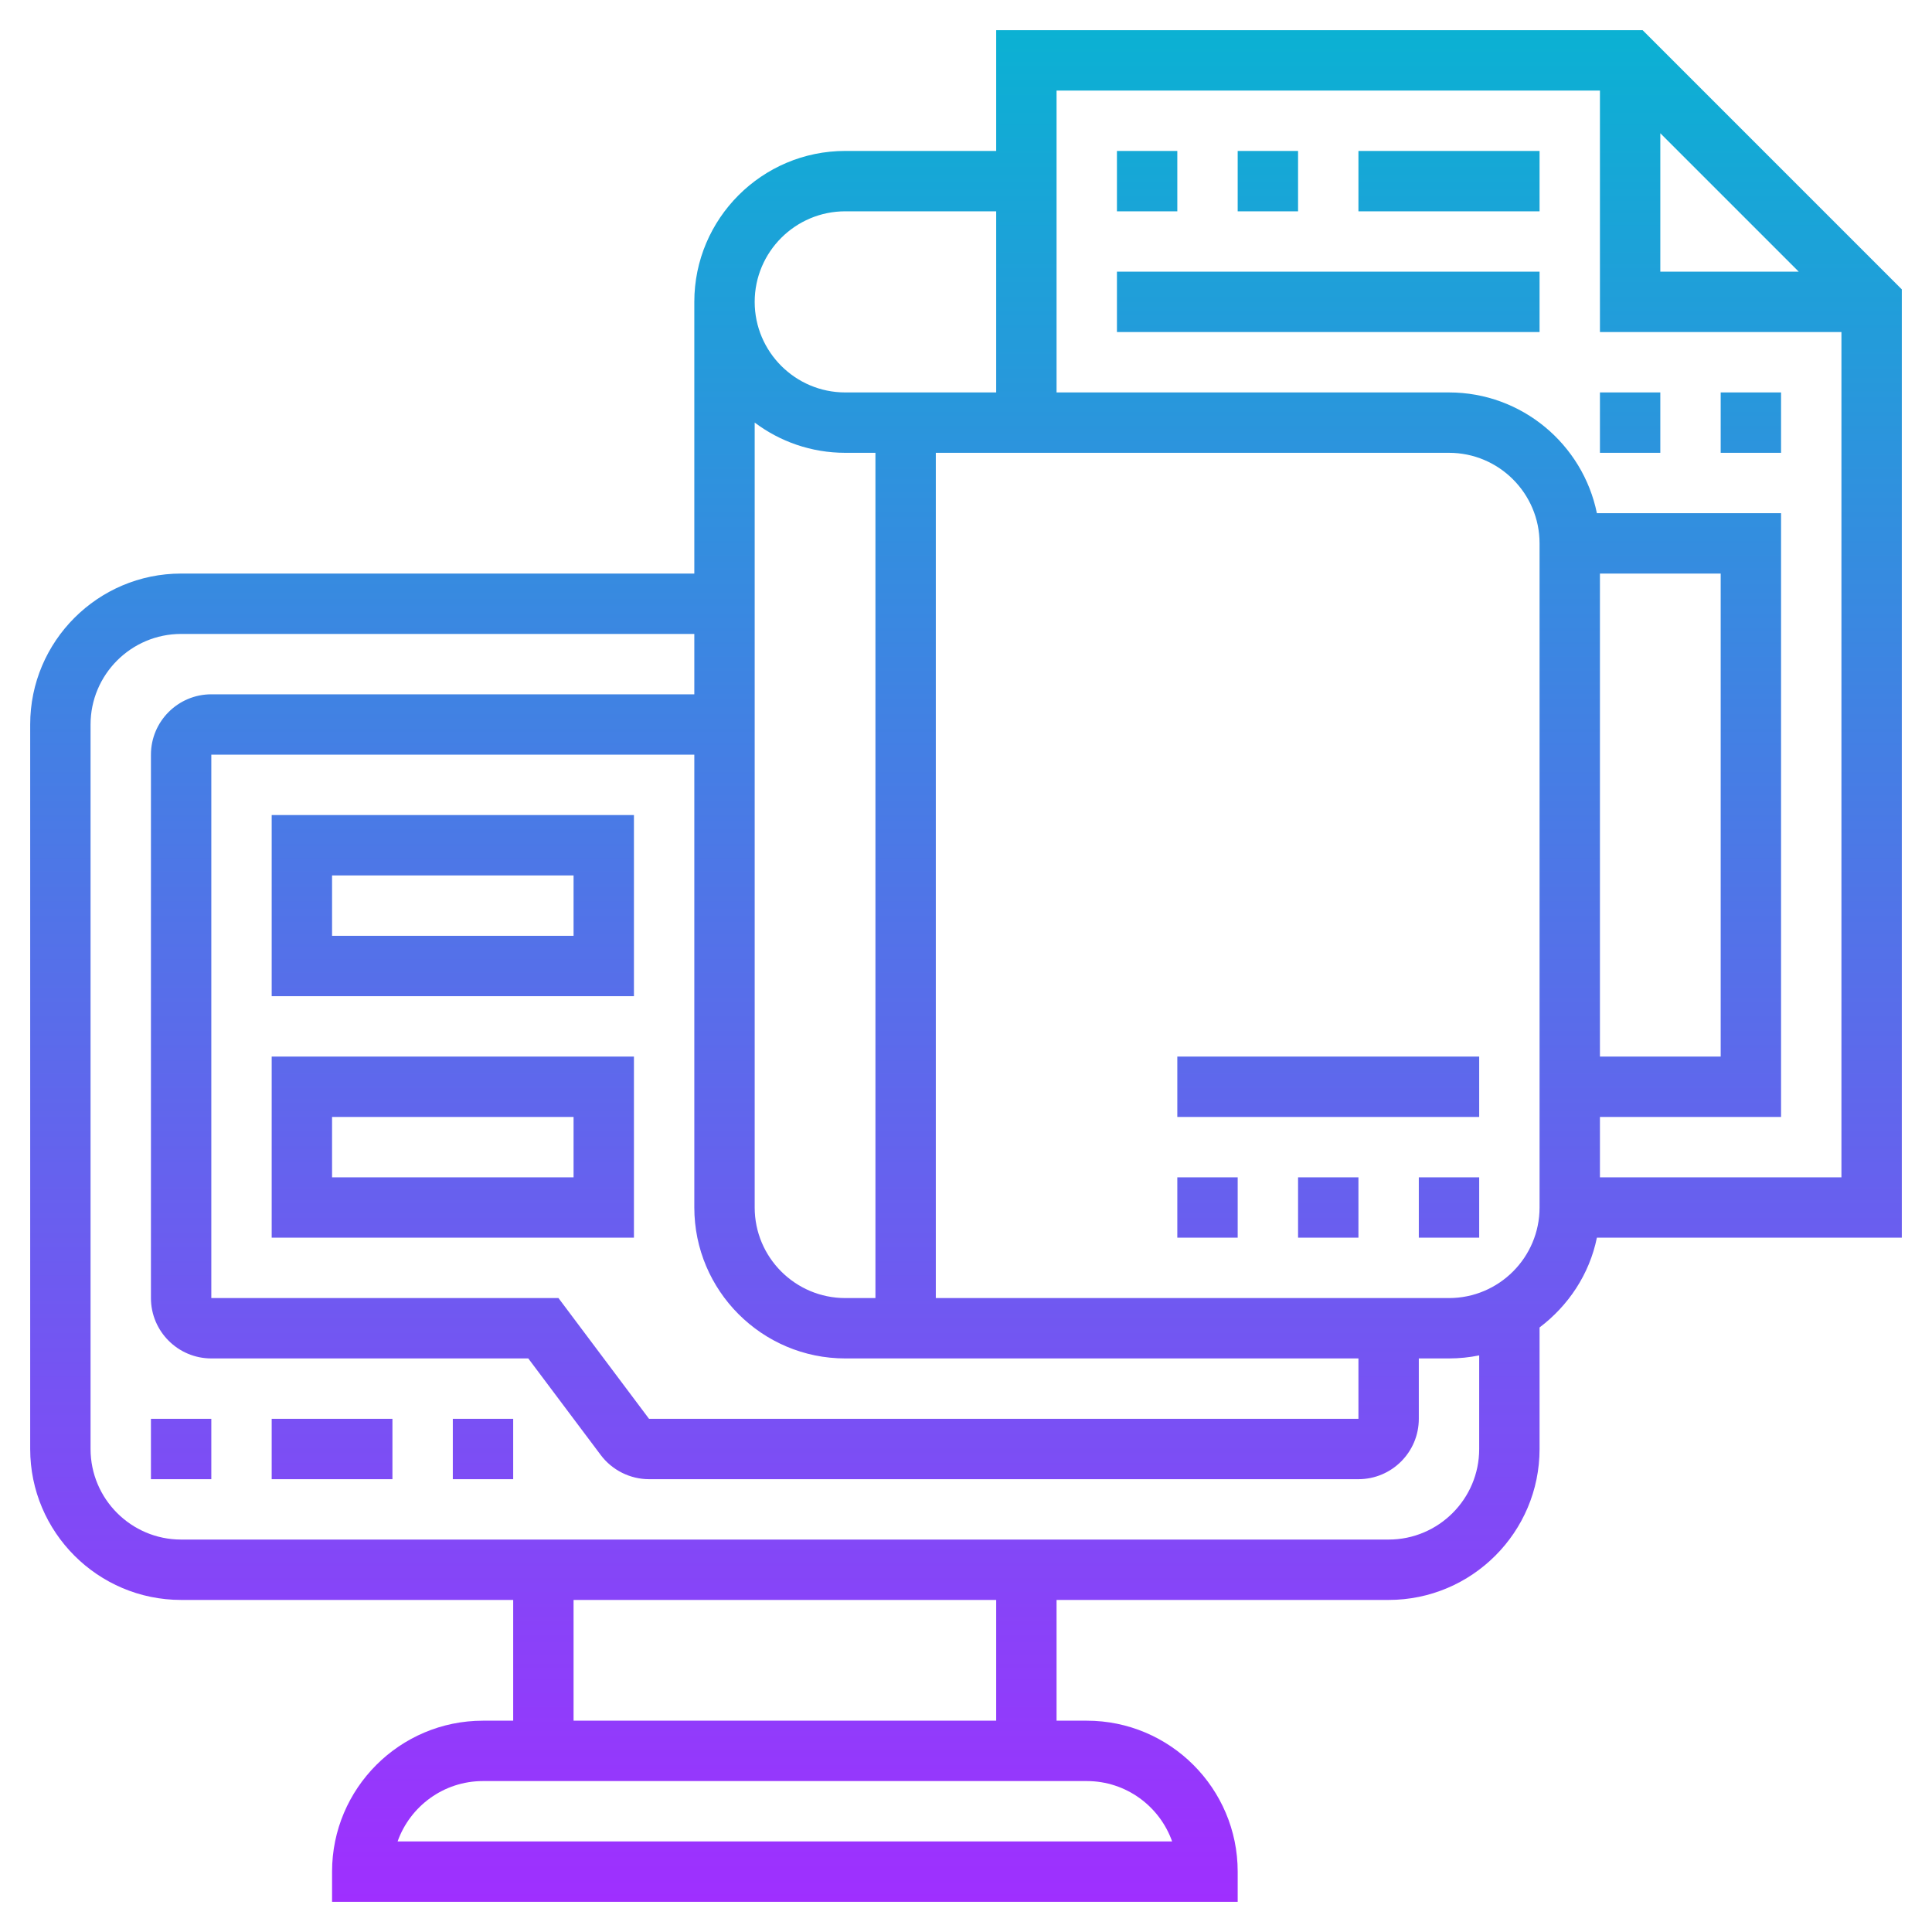 <svg id="Layer_35" enable-background="new 0 0 64 64" height="512" viewBox="0 0 64 64" width="512" xmlns="http://www.w3.org/2000/svg" xmlns:xlink="http://www.w3.org/1999/xlink"><linearGradient id="SVGID_1_" gradientUnits="userSpaceOnUse" x1="32" x2="32" y1="63" y2="1"><stop offset="0" stop-color="#9f2fff"/><stop offset="1" stop-color="#0bb1d3"/></linearGradient><path d="m5 47h2v2h-2zm4 2h4v-2h-4zm6 0h2v-2h-2zm39.414-48 8.586 8.586v31.414h-10.101c-.247 1.213-.946 2.253-1.899 2.974v4.026c0 2.757-2.243 5-5 5h-11v4h1c2.757 0 5 2.243 5 5v1h-30v-1c0-2.757 2.243-5 5-5h1v-4h-11c-2.757 0-5-2.243-5-5v-24c0-2.757 2.243-5 5-5h17v-9c0-2.757 2.243-5 5-5h5v-4zm.586 8h4.586l-4.586-4.586zm-30 1c0 1.654 1.346 3 3 3h5v-6h-5c-1.654 0-3 1.346-3 3zm0 30c0 1.654 1.346 3 3 3h1v-28h-1c-1.125 0-2.164-.373-3-1.002zm-2 0v-15h-16v18h11.5l3 4h23.5v-2h-17c-2.757 0-5-2.243-5-5zm13 19h-20c-1.304 0-2.416.836-2.829 2h25.657c-.412-1.164-1.524-2-2.828-2zm-3-6h-14v4h14zm16-8.101c-.323.066-.658.101-1 .101h-1v2c0 1.103-.897 2-2 2h-23.5c-.627 0-1.225-.3-1.601-.802l-2.399-3.198h-10.5c-1.103 0-2-.897-2-2v-18c0-1.103.897-2 2-2h16v-2h-17c-1.654 0-3 1.346-3 3v24c0 1.654 1.346 3 3 3h40c1.654 0 3-1.346 3-3zm2-26.899c0-1.654-1.346-3-3-3h-17v28h17c1.654 0 3-1.346 3-3zm2 17h4v-16h-4zm8 4v-28h-8v-8h-18v10h13c2.414 0 4.434 1.721 4.899 4h6.101v20h-6v2zm-22-34h-2v2h2zm4 0h-2v2h2zm2 2h6v-2h-6zm-8 4h14v-2h-14zm20 4h2v-2h-2zm-4 0h2v-2h-2zm-44 12h12v6h-12zm2 4h8v-2h-8zm-2 4h12v6h-12zm2 4h8v-2h-8zm36 2h2v-2h-2zm-4 0h2v-2h-2zm-4 0h2v-2h-2zm0-4h10v-2h-10z" fill="url(#SVGID_1_)"/></svg>